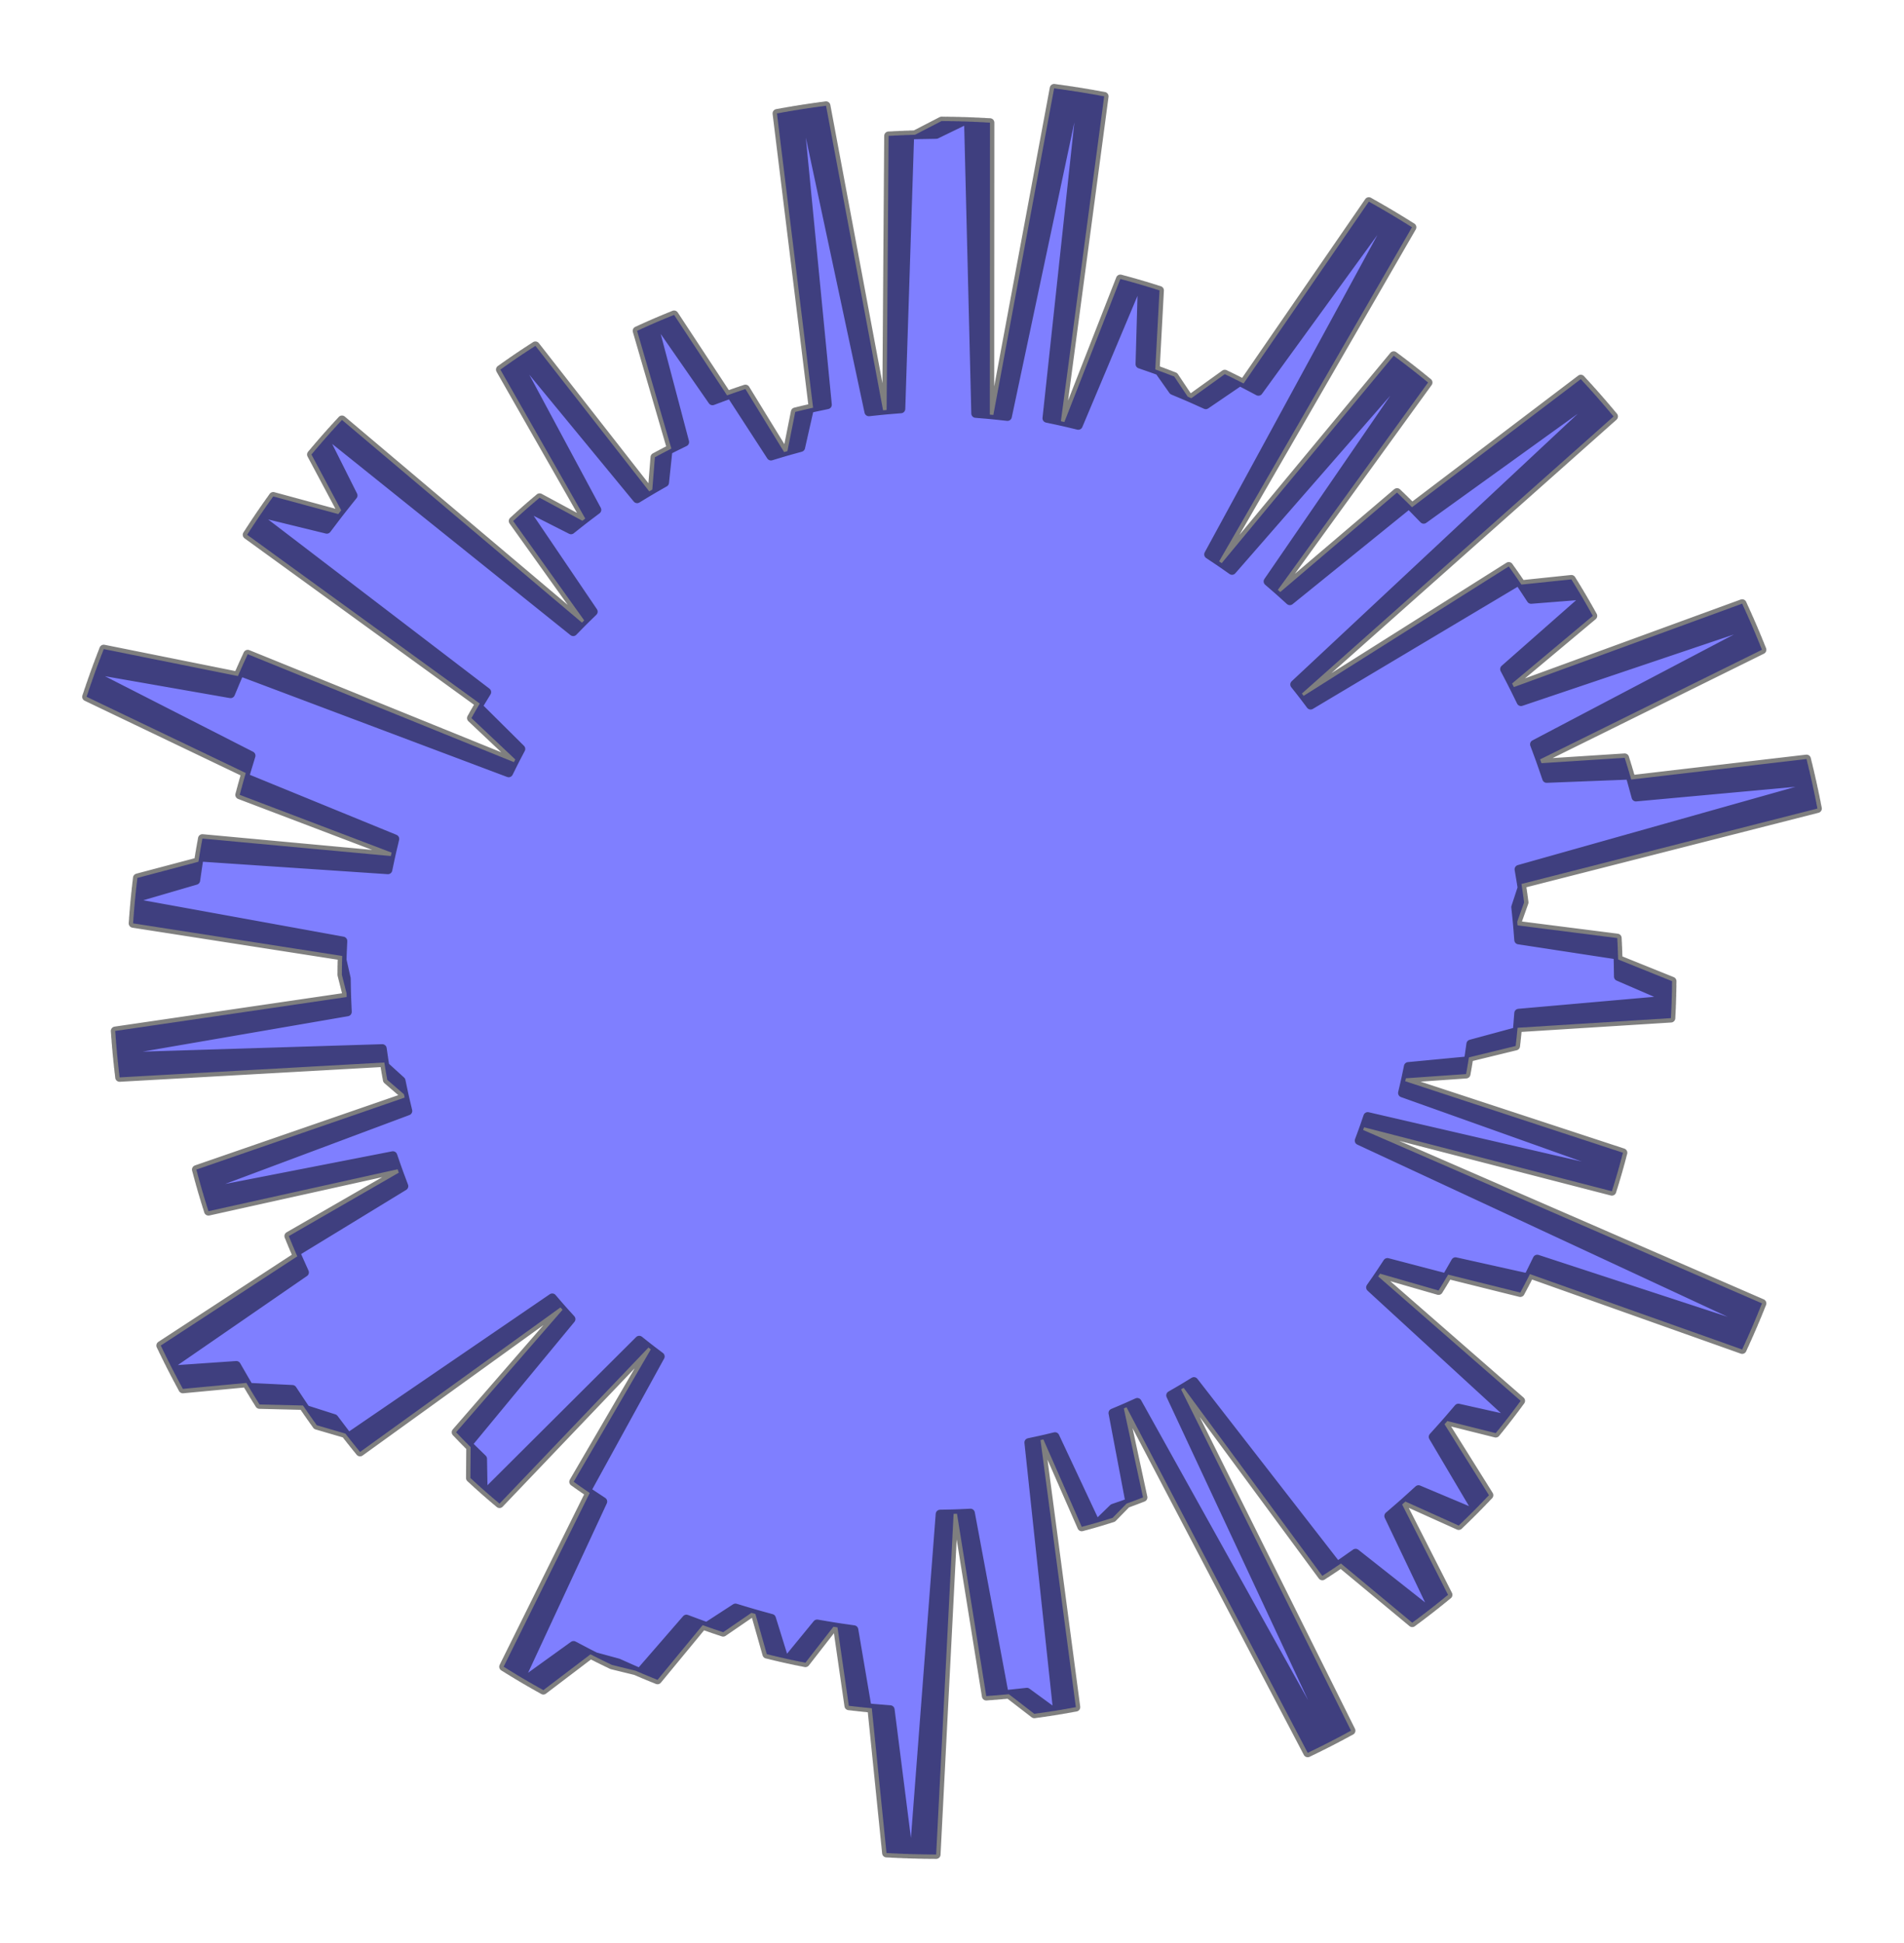 <?xml version="1.0" encoding="utf-8" standalone="no"?>
<!DOCTYPE svg PUBLIC "-//W3C//DTD SVG 1.1//EN"
  "http://www.w3.org/Graphics/SVG/1.1/DTD/svg11.dtd">
<svg xmlns:xlink="http://www.w3.org/1999/xlink" width="326.016pt" height="332.64pt" viewBox="0 0 326.016 332.64" xmlns="http://www.w3.org/2000/svg" version="1.1">
 <defs>
  <style type="text/css">*{stroke-linejoin: round; stroke-linecap: butt}</style>
 </defs>
 <g id="figure_1">
  <g id="patch_1">
   <path d="M 0 332.64 
L 326.016 332.64 
L 326.016 0 
L 0 0 
L 0 332.64 
z
" style="fill: none"/>
  </g>
  <g id="axes_1">
   <g id="patch_2">
    <path d="M 277.106 167.202 
L 277.049 163.536 
L 260.037 160.935 
L 259.791 157.81 
L 260.968 154.501 
L 260.519 151.349 
L 311.197 138.432 
L 310.218 133.709 
L 280.122 136.464 
L 279.096 132.72 
L 264.826 133.279 
L 263.708 130.016 
L 301.701 111.248 
L 299.871 106.837 
L 260.44 120.136 
L 258.91 117.018 
L 272.737 105.444 
L 270.74 101.946 
L 262.16 102.626 
L 260.08 99.463 
L 224.411 120.73 
L 222.918 118.745 
L 276.289 71.305 
L 273.217 67.713 
L 243.775 88.914 
L 241.272 86.335 
L 220.855 102.86 
L 218.803 100.995 
L 244.527 65.488 
L 241.288 62.897 
L 210.956 97.663 
L 208.745 96.112 
L 241.77 38.907 
L 237.696 36.416 
L 215.477 67.005 
L 212.3 65.327 
L 206.465 69.304 
L 203.364 67.908 
L 201.065 64.471 
L 197.815 63.247 
L 198.541 49.721 
L 194.829 48.584 
L 184.631 72.83 
L 181.652 72.119 
L 189.066 16.493 
L 184.313 15.67 
L 172.506 71.313 
L 169.485 70.984 
L 169.51 20.993 
L 164.909 20.783 
L 160.306 23.019 
L 155.773 23.097 
L 154.258 70.004 
L 151.205 70.249 
L 141.44 18.101 
L 136.761 18.775 
L 141.678 69.3 
L 138.609 69.941 
L 137.099 76.618 
L 134.262 77.4 
L 127.638 66.607 
L 124.491 67.691 
L 115.422 53.911 
L 111.882 55.385 
L 117.245 75.689 
L 114.389 77.095 
L 113.804 82.618 
L 111.167 84.129 
L 91.675 59.209 
L 88.313 61.428 
L 102.205 87.291 
L 99.721 89.164 
L 92.396 85.217 
L 89.851 87.399 
L 101.587 104.723 
L 99.652 106.607 
L 58.554 71.895 
L 55.608 75.149 
L 60.463 84.83 
L 57.923 88.017 
L 46.782 84.993 
L 44.253 88.61 
L 83.35 118.499 
L 81.857 120.949 
L 89.191 128.226 
L 88 130.489 
L 42.414 112.009 
L 40.737 115.75 
L 17.762 111.131 
L 16.07 115.648 
L 42.993 129.378 
L 41.862 133.093 
L 67.61 143.63 
L 66.915 146.563 
L 34.654 143.574 
L 33.973 147.544 
L 23.522 150.313 
L 23.059 154.63 
L 58.713 161.111 
L 58.572 164.315 
L 59.299 167.52 
L 59.359 170.703 
L 19.725 176.514 
L 20.088 180.937 
L 65.462 179.528 
L 65.897 182.511 
L 68.684 185.04 
L 69.29 187.92 
L 33.619 200.247 
L 34.721 204.222 
L 67.276 197.86 
L 68.286 200.777 
L 49.449 211.636 
L 50.901 215.107 
L 27.522 230.375 
L 29.574 234.526 
L 40.475 233.776 
L 42.628 237.518 
L 50.065 237.883 
L 52.342 241.322 
L 57.201 242.874 
L 59.631 246.086 
L 94.559 222.208 
L 96.321 224.255 
L 78.094 245.224 
L 80.588 247.777 
L 80.547 253.057 
L 83.286 255.529 
L 109.453 229.456 
L 111.435 231.031 
L 98.226 253.701 
L 100.977 255.617 
L 86.231 285.364 
L 89.983 287.641 
L 98.205 281.717 
L 101.836 283.62 
L 105.849 284.713 
L 109.571 286.374 
L 117.532 277.203 
L 121.012 278.5 
L 125.933 275.306 
L 129.349 276.34 
L 131.297 283.216 
L 134.959 284.078 
L 139.91 278.038 
L 143.405 278.632 
L 145.342 292.058 
L 149.275 292.474 
L 151.793 317.266 
L 156.515 317.466 
L 160.967 259.232 
L 163.861 259.173 
L 168.875 290.395 
L 172.744 290.072 
L 177.101 293.43 
L 181.061 292.846 
L 176.158 246.981 
L 178.658 246.45 
L 185.224 261.42 
L 188.174 260.598 
L 190.616 258.226 
L 193.463 257.235 
L 190.558 241.923 
L 192.893 240.942 
L 223.916 300.113 
L 228.063 298.054 
L 200.441 238.906 
L 202.676 237.615 
L 226.416 269.814 
L 229.61 267.692 
L 241.817 277.831 
L 245.255 275.221 
L 237.785 259.561 
L 240.65 257.087 
L 249.774 261.197 
L 252.685 258.345 
L 245.39 246.008 
L 247.826 243.301 
L 256.112 245.374 
L 258.522 242.331 
L 234.67 220.427 
L 236.307 218.07 
L 246.317 220.956 
L 247.965 218.232 
L 260.314 221.307 
L 261.965 218.143 
L 298.309 231.053 
L 300.248 226.689 
L 232.721 195.29 
L 233.568 193.007 
L 275.999 203.958 
L 277.098 200.309 
L 240.138 187.129 
L 240.725 184.617 
L 251.038 183.895 
L 251.518 181.041 
L 259.523 179.088 
L 259.848 175.969 
L 286.108 174.318 
L 286.27 170.366 
L 277.104 166.469 
L 277.023 162.804 
L 259.995 160.31 
L 259.73 157.186 
L 260.886 153.87 
L 260.417 150.721 
L 311.013 137.485 
L 310.004 132.768 
L 279.926 135.713 
L 278.877 131.975 
L 264.61 132.623 
L 263.472 129.368 
L 301.346 110.361 
L 299.489 105.962 
L 260.142 119.508 
L 258.593 116.4 
L 272.346 104.739 
L 270.327 101.254 
L 261.752 101.988 
L 259.652 98.838 
L 224.118 120.329 
L 222.612 118.353 
L 275.684 70.579 
L 272.589 67.006 
L 243.281 88.392 
L 240.762 85.829 
L 220.45 102.481 
L 218.385 100.63 
L 243.886 64.961 
L 240.63 62.391 
L 210.518 97.347 
L 208.296 95.81 
L 240.962 38.398 
L 236.872 35.933 
L 214.846 66.661 
L 211.658 65.003 
L 205.848 69.017 
L 202.739 67.641 
L 200.418 64.218 
L 197.16 63.015 
L 197.802 49.485 
L 194.082 48.371 
L 184.037 72.68 
L 181.053 71.988 
L 188.118 16.316 
L 183.36 15.524 
L 171.902 71.24 
L 168.879 70.93 
L 168.59 20.94 
L 163.988 20.759 
L 159.399 23.023 
L 154.867 23.13 
L 153.647 70.045 
L 150.596 70.31 
L 140.502 18.224 
L 135.828 18.927 
L 141.063 69.42 
L 137.998 70.081 
L 136.53 76.768 
L 133.698 77.567 
L 127.006 66.816 
L 123.866 67.92 
L 114.71 54.197 
L 111.18 55.693 
L 116.67 75.963 
L 113.823 77.387 
L 113.273 82.914 
L 110.646 84.441 
L 90.997 59.645 
L 87.649 61.884 
L 101.703 87.659 
L 99.232 89.548 
L 91.881 85.647 
L 89.351 87.846 
L 101.196 105.095 
L 99.272 106.991 
L 57.957 72.538 
L 55.031 75.81 
L 59.947 85.461 
L 57.427 88.664 
L 46.267 85.71 
L 43.761 89.343 
L 83.045 118.985 
L 81.567 121.445 
L 88.947 128.676 
L 87.771 130.945 
L 42.069 112.753 
L 40.415 116.504 
L 17.413 112.03 
L 15.749 116.558 
L 42.757 130.118 
L 41.65 133.84 
L 67.463 144.214 
L 66.787 147.152 
L 34.508 144.367 
L 33.852 148.34 
L 23.419 151.175 
L 22.983 155.495 
L 58.677 161.751 
L 58.556 164.957 
L 59.303 168.157 
L 59.383 171.339 
L 19.787 177.4 
L 20.177 181.82 
L 65.542 180.126 
L 65.995 183.106 
L 68.798 185.618 
L 69.422 188.493 
L 33.83 201.045 
L 34.957 205.012 
L 67.471 198.446 
L 68.499 201.356 
L 49.731 212.334 
L 51.205 215.795 
L 27.922 231.211 
L 30 235.349 
L 40.896 234.529 
L 43.072 238.258 
L 50.512 238.577 
L 52.81 242.001 
L 57.679 243.523 
L 60.129 246.719 
L 94.907 222.621 
L 96.682 224.657 
L 78.587 245.741 
L 81.097 248.279 
L 81.089 253.558 
L 83.844 256.013 
L 109.845 229.776 
L 111.838 231.338 
L 98.771 254.091 
L 101.534 255.99 
L 86.976 285.829 
L 90.742 288.083 
L 98.926 282.106 
L 102.57 283.987 
L 106.589 285.054 
L 110.322 286.692 
L 118.224 277.471 
L 121.712 278.747 
L 126.614 275.521 
L 130.037 276.534 
L 132.027 283.397 
L 135.695 284.236 
L 140.607 278.166 
L 144.106 278.737 
L 146.128 292.151 
L 150.063 292.542 
L 152.737 317.318 
L 157.461 317.489 
L 161.546 259.228 
L 164.439 259.151 
L 169.65 290.341 
L 173.517 289.993 
L 177.894 293.323 
L 181.851 292.715 
L 176.659 246.881 
L 179.156 246.334 
L 185.816 261.263 
L 188.761 260.422 
L 191.188 258.035 
L 194.028 257.026 
L 191.028 241.732 
L 193.356 240.737 
L 224.75 299.712 
L 228.885 297.627 
L 200.891 238.653 
L 203.118 237.349 
L 227.06 269.398 
L 230.24 267.255 
L 242.511 277.318 
L 245.933 274.686 
L 238.364 259.074 
L 241.214 256.581 
L 250.363 260.634 
L 253.256 257.764 
L 245.884 245.473 
L 248.303 242.751 
L 256.602 244.772 
L 258.993 241.713 
L 235.003 219.96 
L 236.625 217.592 
L 246.654 220.415 
L 248.284 217.681 
L 260.652 220.678 
L 262.284 217.504 
L 298.708 230.185 
L 300.62 225.809 
L 232.896 194.836 
L 233.729 192.547 
L 276.228 203.231 
L 277.303 199.575 
L 240.262 186.628 
L 240.833 184.112 
L 251.141 183.325 
L 251.603 180.468 
L 259.596 178.465 
L 259.901 175.345 
L 286.15 173.528 
L 286.287 169.575 
L 277.097 165.735 
L 276.993 162.071 
L 259.95 159.684 
L 259.665 156.562 
L 260.8 153.239 
L 260.312 150.093 
L 310.823 136.539 
L 309.785 131.828 
L 279.726 134.963 
L 278.653 131.231 
L 264.391 131.97 
L 263.232 128.721 
L 300.986 109.477 
L 299.101 105.089 
L 259.84 118.883 
L 258.271 115.784 
L 271.951 104.037 
L 269.91 100.565 
L 261.34 101.353 
L 259.22 98.216 
L 223.822 119.93 
L 222.304 117.964 
L 275.074 69.857 
L 271.956 66.303 
L 242.784 87.873 
L 240.249 85.326 
L 220.041 102.106 
L 217.965 100.267 
L 243.241 64.439 
L 239.969 61.89 
L 210.077 97.034 
L 207.846 95.511 
L 240.15 37.895 
L 236.045 35.456 
L 214.212 66.322 
L 211.014 64.684 
L 205.23 68.734 
L 202.112 67.378 
L 199.77 63.969 
L 196.504 62.786 
L 197.061 49.253 
L 193.334 48.162 
L 183.442 72.534 
L 180.454 71.861 
L 187.168 16.146 
L 182.405 15.383 
L 171.299 71.17 
L 168.274 70.879 
L 167.67 20.892 
L 163.066 20.74 
L 158.493 23.033 
L 153.961 23.169 
L 153.036 70.091 
L 149.986 70.374 
L 139.566 18.353 
L 134.896 19.086 
L 140.448 69.545 
L 137.388 70.224 
L 135.961 76.92 
L 133.135 77.737 
L 126.375 67.029 
L 123.242 68.152 
L 114.001 54.487 
L 110.48 56.006 
L 116.097 76.24 
L 113.259 77.683 
L 112.744 83.213 
L 110.126 84.757 
L 90.322 60.084 
L 86.988 62.345 
L 101.204 88.031 
L 98.744 89.935 
L 91.37 86.08 
L 88.853 88.295 
L 100.806 105.469 
L 98.895 107.378 
L 57.364 73.185 
L 54.459 76.476 
L 59.435 86.095 
L 56.935 89.314 
L 45.757 86.43 
L 43.274 90.079 
L 82.743 119.473 
L 81.281 121.943 
L 88.706 129.127 
L 87.544 131.404 
L 41.729 113.499 
L 40.099 117.261 
L 17.068 112.932 
L 15.433 117.469 
L 42.526 130.86 
L 41.442 134.588 
L 67.321 144.8 
L 66.662 147.742 
L 34.366 145.16 
L 33.736 149.138 
L 23.321 152.038 
L 22.912 156.36 
L 58.645 162.392 
L 58.544 165.598 
L 59.311 168.793 
L 59.411 171.975 
L 19.854 178.285 
L 20.272 182.702 
L 65.625 180.723 
L 66.097 183.7 
L 68.915 186.194 
L 69.558 189.066 
L 34.045 201.841 
L 35.197 205.801 
L 67.669 199.03 
L 68.716 201.935 
L 50.017 213.03 
L 51.512 216.482 
L 28.327 232.043 
L 30.431 236.168 
L 41.322 235.28 
L 43.521 238.995 
L 50.963 239.267 
L 53.283 242.677 
L 58.161 244.168 
L 60.632 247.349 
L 95.256 223.033 
L 97.044 225.058 
L 79.082 246.255 
L 81.608 248.777 
L 81.634 254.056 
L 84.404 256.494 
L 110.24 230.093 
L 112.242 231.643 
L 99.319 254.478 
L 102.094 256.36 
L 87.724 286.289 
L 91.504 288.519 
L 99.65 282.492 
L 103.305 284.349 
L 107.332 285.391 
L 111.074 287.005 
L 118.919 277.735 
L 122.415 278.989 
L 127.296 275.732 
L 130.725 276.724 
L 132.759 283.574 
L 136.432 284.39 
L 141.305 278.289 
L 144.808 278.838 
L 146.914 292.239 
L 150.852 292.605 
L 153.681 317.364 
L 158.406 317.505 
L 162.125 259.22 
L 165.017 259.124 
L 170.424 290.281 
L 174.289 289.909 
L 178.687 293.211 
L 182.64 292.578 
L 177.16 246.778 
L 179.654 246.216 
L 186.407 261.102 
L 189.347 260.242 
L 191.758 257.84 
L 194.593 256.814 
L 191.496 241.539 
L 193.818 240.529 
L 225.582 299.305 
L 229.704 297.195 
L 201.34 238.398 
L 203.558 237.08 
L 227.701 268.977 
L 230.868 266.815 
L 243.202 276.8 
L 246.607 274.146 
L 238.94 258.582 
L 241.775 256.072 
L 250.949 260.067 
L 253.824 257.179 
L 246.374 244.935 
L 248.776 242.197 
L 257.088 244.166 
L 259.46 241.092 
L 235.334 219.49 
L 236.941 217.113 
L 246.987 219.873 
L 248.6 217.128 
L 260.986 220.048 
L 262.598 216.863 
L 299.101 229.314 
L 300.986 224.927 
L 233.068 194.38 
L 233.887 192.086 
L 276.452 202.502 
L 277.505 198.84 
L 240.383 186.126 
L 240.938 183.606 
L 251.241 182.755 
L 251.685 179.895 
L 259.665 177.842 
L 259.95 174.719 
L 286.188 172.737 
L 286.3 168.784 
L 277.086 165.002 
L 276.959 161.339 
L 259.901 159.059 
L 259.596 155.939 
L 260.71 152.608 
L 260.202 149.466 
L 310.627 135.594 
L 309.559 130.89 
L 279.521 134.214 
L 278.425 130.489 
L 264.167 131.317 
L 262.988 128.076 
L 300.62 108.594 
L 298.708 104.219 
L 259.534 118.259 
L 257.946 115.17 
L 271.552 103.338 
L 269.489 99.878 
L 260.924 100.72 
L 258.784 97.597 
L 223.523 119.533 
L 221.993 117.576 
L 274.459 69.138 
L 271.319 65.605 
L 242.283 87.357 
L 239.732 84.826 
L 219.631 101.733 
L 217.543 99.907 
L 242.593 63.921 
L 239.305 61.392 
L 209.635 96.724 
L 207.395 95.215 
L 239.335 37.397 
L 235.215 34.983 
L 213.577 65.986 
L 210.368 64.368 
L 204.61 68.455 
L 201.483 67.118 
L 199.12 63.724 
L 195.847 62.562 
L 196.318 49.025 
L 192.585 47.958 
L 182.846 72.392 
L 179.854 71.737 
L 186.218 15.981 
L 181.45 15.249 
L 170.694 71.104 
L 167.668 70.832 
L 166.75 20.85 
L 162.145 20.727 
L 157.586 23.049 
L 153.055 23.213 
L 152.425 70.14 
L 149.378 70.442 
L 138.63 18.488 
L 133.965 19.25 
L 139.835 69.673 
L 136.778 70.372 
L 135.394 77.077 
L 132.573 77.912 
L 125.746 67.246 
L 122.62 68.389 
L 113.293 54.782 
L 109.781 56.323 
L 115.526 76.522 
L 112.697 77.982 
L 112.216 83.515 
L 109.609 85.075 
L 89.649 60.528 
L 86.33 62.809 
L 100.708 88.405 
L 98.26 90.325 
L 90.861 86.517 
L 88.358 88.747 
L 100.419 105.846 
L 98.52 107.767 
L 56.774 73.836 
L 53.89 77.145 
L 58.927 86.732 
L 56.447 89.967 
L 45.251 87.154 
L 42.791 90.818 
L 82.445 119.963 
L 80.998 122.442 
L 88.468 129.579 
L 87.321 131.864 
L 41.393 114.247 
L 39.787 118.019 
L 16.73 113.835 
L 15.123 118.383 
L 42.3 131.603 
L 41.239 135.338 
L 67.182 145.387 
L 66.542 148.333 
L 34.23 145.954 
L 33.625 149.935 
L 23.228 152.901 
L 22.846 157.226 
L 58.616 163.033 
L 58.536 166.239 
L 59.323 169.43 
L 59.443 172.611 
L 19.926 179.169 
L 20.372 183.584 
L 65.712 181.32 
L 66.203 184.294 
L 69.037 186.77 
L 69.697 189.637 
L 34.266 202.636 
L 35.442 206.589 
L 67.871 199.614 
L 68.936 202.511 
L 50.307 213.724 
L 51.825 217.167 
L 28.738 232.874 
L 30.868 236.985 
L 41.753 236.029 
L 43.975 239.73 
L 51.418 239.955 
L 53.76 243.35 
L 58.647 244.81 
L 61.138 247.976 
L 95.609 223.443 
L 97.409 225.456 
L 79.581 246.765 
L 82.123 249.271 
L 82.182 254.551 
L 84.967 256.971 
L 110.636 230.408 
L 112.648 231.946 
L 99.869 254.861 
L 102.655 256.725 
L 88.474 286.745 
L 92.268 288.951 
L 100.376 282.872 
L 104.043 284.707 
L 108.076 285.723 
L 111.829 287.314 
L 119.615 277.995 
L 123.119 279.226 
L 127.979 275.939 
L 131.414 276.909 
L 133.491 283.747 
L 137.169 284.539 
L 142.004 278.408 
L 145.51 278.935 
L 147.7 292.322 
L 151.641 292.664 
L 154.626 317.404 
L 159.351 317.516 
L 162.703 259.208 
L 165.595 259.094 
L 171.198 290.216 
L 175.06 289.82 
L 179.479 293.095 
L 183.428 292.437 
L 177.66 246.672 
L 180.15 246.094 
L 186.997 260.938 
L 189.931 260.059 
L 192.328 257.642 
L 195.156 256.598 
L 191.963 241.343 
L 194.278 240.318 
L 226.412 298.894 
L 230.52 296.757 
L 201.787 238.14 
L 203.997 236.808 
L 228.34 268.553 
L 231.493 266.371 
L 243.89 276.278 
L 247.278 273.603 
L 239.513 258.087 
L 242.332 255.559 
L 251.531 259.497 
L 254.388 256.59 
L 246.862 244.393 
L 249.246 241.641 
L 257.57 243.557 
L 259.923 240.468 
L 235.661 219.019 
L 237.253 216.631 
L 247.316 219.328 
L 248.912 216.573 
L 261.317 219.415 
L 262.908 216.22 
L 299.489 228.442 
L 301.346 224.042 
L 233.238 193.923 
L 234.042 191.624 
L 276.672 201.773 
L 277.701 198.104 
L 240.5 185.624 
L 241.04 183.1 
L 251.337 182.184 
L 251.763 179.322 
L 259.73 177.218 
L 259.995 174.094 
L 286.22 171.947 
L 286.307 167.993 
L 277.07 164.269 
L 276.92 160.607 
L 259.848 158.434 
L 259.523 155.316 
L 260.617 151.979 
L 260.089 148.839 
L 310.425 134.651 
L 309.328 129.954 
L 279.311 133.466 
L 278.191 129.748 
L 263.939 130.666 
L 262.739 127.433 
L 300.248 107.715 
L 298.309 103.351 
L 259.224 117.637 
L 257.617 114.559 
L 271.148 102.641 
L 269.063 99.194 
L 260.504 100.09 
L 258.344 96.98 
L 223.222 119.138 
L 221.68 117.191 
L 273.84 68.424 
L 270.678 64.91 
L 241.779 86.845 
L 239.213 84.33 
L 219.218 101.362 
L 217.119 99.55 
L 241.942 63.407 
L 238.638 60.899 
L 209.191 96.416 
L 206.941 94.921 
L 238.517 36.904 
L 234.382 34.516 
L 212.939 65.655 
L 209.72 64.057 
L 203.988 68.18 
L 200.853 66.862 
L 198.468 63.483 
L 195.188 62.342 
L 195.574 48.802 
L 191.834 47.759 
L 182.249 72.253 
L 179.253 71.617 
L 185.266 15.823 
L 180.494 15.12 
L 170.09 71.042 
L 167.062 70.789 
L 165.829 20.814 
L 161.224 20.72 
L 156.679 23.07 
L 152.149 23.263 
L 151.815 70.192 
L 148.769 70.515 
L 137.695 18.628 
L 133.035 19.42 
L 139.222 69.805 
L 136.17 70.523 
L 134.828 77.236 
L 132.012 78.089 
L 125.118 67.467 
L 121.999 68.629 
L 112.587 55.081 
L 109.085 56.644 
L 114.957 76.807 
L 112.137 78.284 
L 111.691 83.82 
L 109.093 85.397 
L 88.98 60.976 
L 85.675 63.278 
L 100.213 88.783 
L 97.777 90.719 
L 90.355 86.956 
L 87.866 89.203 
L 100.034 106.226 
L 98.147 108.158 
L 56.189 74.491 
L 53.326 77.817 
L 58.423 87.373 
L 55.963 90.623 
L 44.75 87.88 
L 42.313 91.56 
L 82.149 120.456 
L 80.718 122.943 
L 88.233 130.033 
L 87.1 132.325 
L 41.062 114.997 
L 39.48 118.78 
L 16.397 114.741 
L 14.819 119.298 
L 42.079 132.347 
L 41.041 136.089 
L 67.046 145.974 
L 66.425 148.924 
L 34.099 146.748 
L 33.519 150.734 
L 23.141 153.765 
L 22.786 158.092 
L 58.592 163.674 
L 58.532 166.881 
L 59.339 170.067 
L 59.479 173.247 
L 20.004 180.053 
L 20.478 184.465 
L 65.803 181.916 
L 66.312 184.887 
L 69.161 187.345 
L 69.84 190.208 
L 34.491 203.43 
L 35.692 207.375 
L 68.077 200.196 
L 69.16 203.087 
L 50.602 214.416 
L 52.141 217.85 
L 29.153 233.701 
L 31.309 237.799 
L 42.188 236.775 
L 44.434 240.461 
L 51.878 240.64 
L 54.241 244.02 
L 59.137 245.45 
L 61.648 248.599 
L 95.964 223.85 
L 97.777 225.852 
L 80.083 247.273 
L 82.641 249.763 
L 82.732 255.042 
L 85.533 257.445 
L 111.035 230.721 
L 113.057 232.246 
L 100.422 255.241 
L 103.22 257.088 
L 89.227 287.195 
L 93.035 289.378 
L 101.105 283.248 
L 104.783 285.06 
L 108.823 286.051 
L 112.585 287.618 
L 120.312 278.25 
L 123.824 279.459 
L 128.664 276.142 
L 132.105 277.09 
L 134.225 283.915 
L 137.907 284.684 
L 142.704 278.522 
L 146.213 279.027 
L 148.488 292.4 
L 152.43 292.717 
L 155.57 317.438 
L 160.297 317.52 
L 163.282 259.192 
L 166.173 259.06 
L 171.971 290.147 
L 175.831 289.726 
L 180.271 292.973 
L 184.216 292.29 
L 178.16 246.562 
L 180.646 245.969 
L 187.586 260.77 
L 190.515 259.873 
L 192.896 257.44 
L 195.717 256.378 
L 192.428 241.144 
L 194.737 240.104 
L 227.239 298.477 
L 231.334 296.314 
L 202.232 237.879 
L 204.434 236.533 
L 228.976 268.124 
L 232.116 265.922 
L 244.574 275.751 
L 247.946 273.055 
L 240.084 257.589 
L 242.886 255.043 
L 252.11 258.923 
L 254.949 255.998 
L 247.345 243.849 
L 249.712 241.081 
L 258.048 242.945 
L 260.381 239.842 
L 235.986 218.545 
L 237.563 216.147 
L 247.642 218.781 
L 249.221 216.017 
L 261.643 218.78 
L 263.215 215.575 
L 299.871 227.567 
L 301.701 223.156 
L 233.404 193.466 
L 234.194 191.161 
L 276.887 201.041 
L 277.893 197.366 
L 240.614 185.121 
L 241.138 182.594 
L 251.429 181.613 
L 251.837 178.748 
L 259.791 176.594 
L 260.037 173.468 
L 286.247 171.156 
L 277.106 167.202 
z
" clip-path="url(#p7bc016fa1e)" style="fill: #0000ff; opacity: 0.5; stroke: #000000; stroke-width: 1.5; stroke-linejoin: miter"/>
   </g>
  </g>
 </g>
 <defs>
  <clipPath id="p7bc016fa1e">
   <rect x="0" y="-0" width="326.016" height="332.64"/>
  </clipPath>
 </defs>
</svg>

